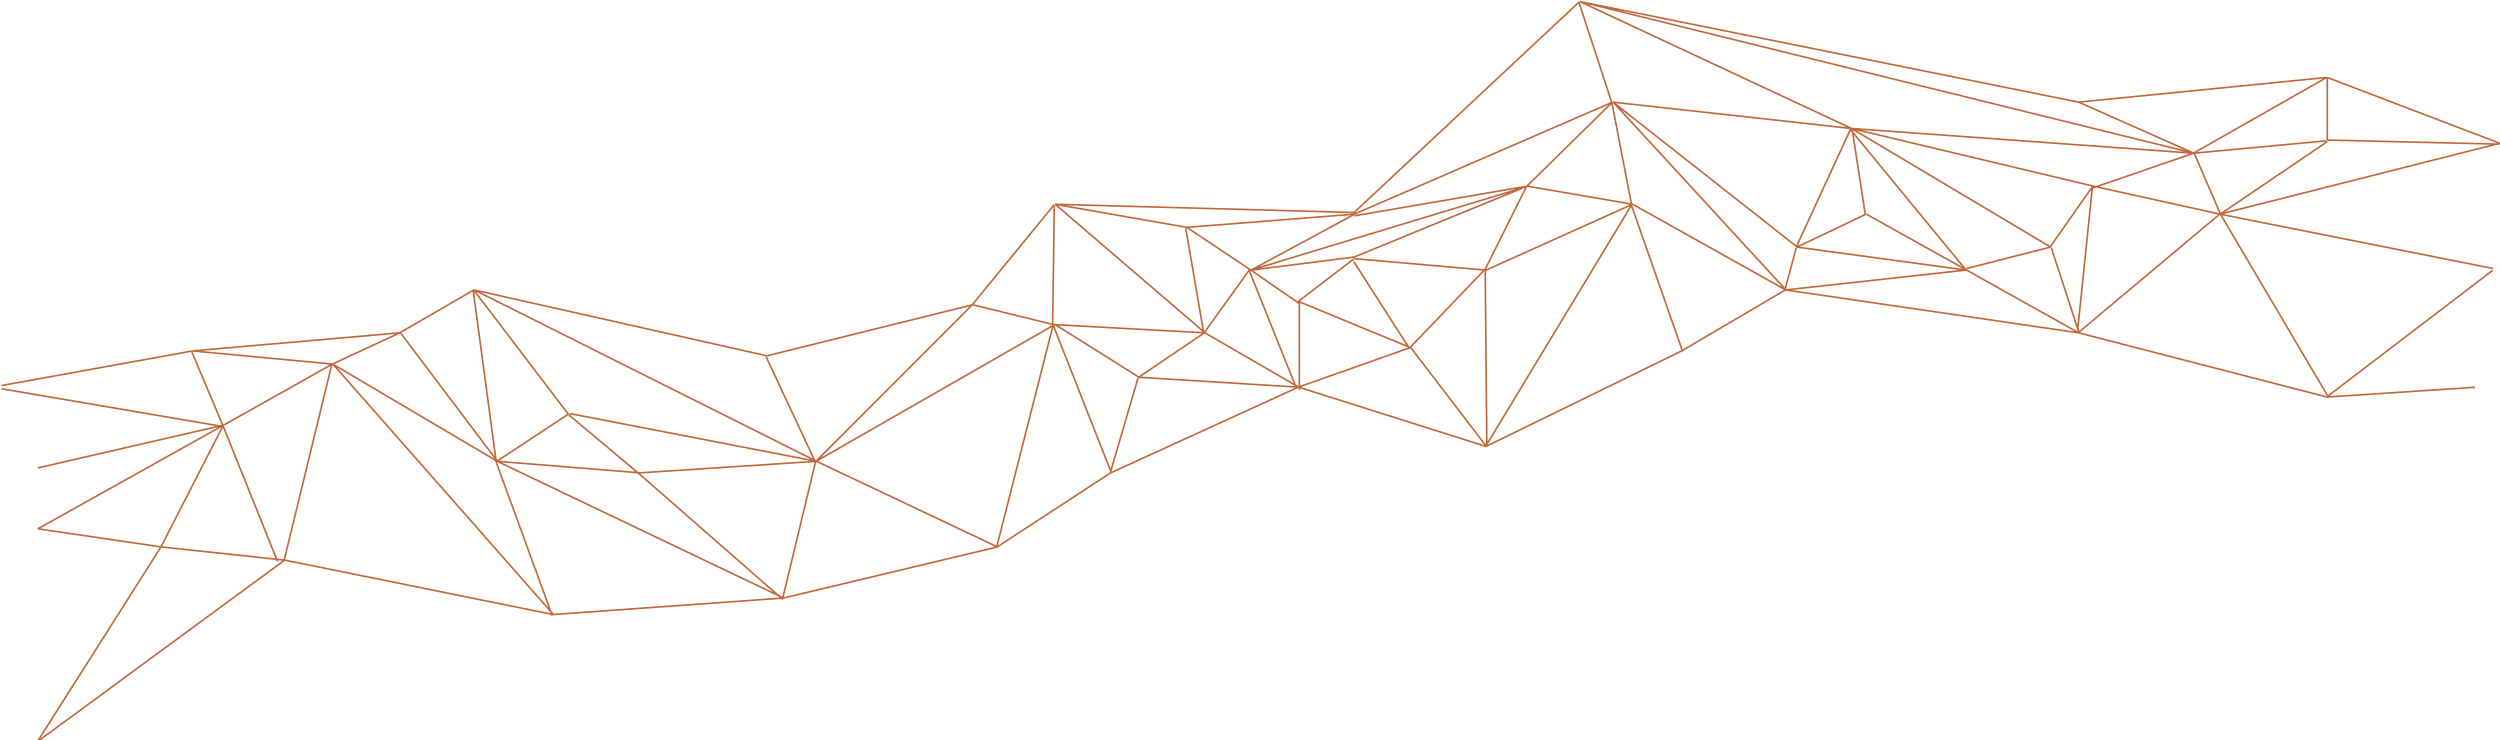 <svg
    width="1520"
    height="450"
    viewBox="0 0 1520 450"
    fill="none"
    xmlns="http://www.w3.org/2000/svg"
>

    <path
        stroke="#c06839"
        d="M22.804 450.865L172.876 340.674
M173.271 340.587L336.349 373.644
M336.214 373.635L476.282 363.618
M476.202 363.631L606.264 332.577
M606.107 332.644L675.141 287.566
M675.206 287.53L789.26 235.44
M789.62 235.418L903.675 271.481
M903.304 271.509L1022.36 213.408
M1022.33 213.426L1085.36 176.362
M1085.68 176.298L1263.77 202.343
M1263.83 202.354L1414.89 241.422
M1414.74 241.407L1504.78 235.462
M22.677 451L97.714 332.796
M98.189 332.566L173.225 340.58
M172.686 340.96L201.7 221.754
M202.561 221.54L336.626 373.804
M335.78 374.307L301.764 281.146
M302.449 280.522L476.533 363.666
M475.832 364.001L495.841 280.857
M496.542 280.521L606.594 332.611
M605.895 332.942L640.397 197.33
M640.397 197.83L675.884 287.816
M674.933 287.845L691.942 229.745
M692.453 229.386L789.5 235.396
M789.302 235.424L857.335 211.383
M857.898 211.55L903.921 271.654
M903.095 271.699L992.138 124.444
M992.81 124.267L1085.85 176.357
M1085.56 176.296L1195.59 164.166
M1195.9 164.336L1263.94 202.402
M1263.38 202.455L1349.42 130.331
M1350.17 130.46L1415.2 240.65
M1414.47 241.508L1515.52 164.375
M23.172 321.549L98.209 332.568
M97.691 332.836L135.709 258.708
M135.909 258.499L201.941 221.435
M202.44 221.44L302.488 280.542
M302.274 280.475L389.316 287.487
M389.243 287.486L496.294 280.474
M496.079 280.539L641.149 197.396
M641.663 197.406L692.688 229.461
M692.142 229.471L732.161 202.424
M732.692 202.405L789.72 235.462
M789.659 183.343L857.691 211.392
M857.14 211.508L903.162 163.425
M903.318 164.316L992.361 124.247
M992.075 124.798L980.069 62.691
M980.929 62.257L1085.98 176.454
M1085.13 176.664L1092.13 150.619
M1092.68 150.253L1195.73 164.277
M1195.54 163.286L1246.57 150.263
M1247.17 150.594L1264.18 202.684
M1263.2 200.784L1272.2 113.634
M1272.81 113.196L1349.85 130.226
M1349.84 130.224L1515.92 163.281
M22.856 321.607L135.911 258.498
M135.693 259.13L116.684 214.052
M117.192 213.359L202.233 221.373
M201.976 221.417L242.996 202.384
M243.605 202.537L302.633 280.672
M301.959 280.556L345.98 251.506
M346.35 251.432L496.423 280.482
M495.973 280.62L591.019 185.455
M591.492 185.323L640.516 197.344
M640.424 197.331L732.468 202.339
M732.035 202.547L760.048 163.479
M760.739 164.361L789.753 184.395
M789.164 183.408L823.181 157.363
M823.529 157.262L903.567 164.274
M903.076 163.547L928.088 113.461
M928.185 113.327L980.21 62.239
M980.87 62.203L1092.92 150.355
M1092.4 150.297L1134.42 130.263
M1134.87 130.277L1195.9 164.335
M1195.27 164.09L1125.24 78.943
M1125.89 78.194L1246.95 150.318
M1246.28 150.462L1272.29 113.397
M1272.54 114.213L1333.57 93.177
M1334.19 93.452L1350.2 130.516
M1349.62 130.229L1519.7 87.154
M22.988 284.493L136.042 258.448
M136.07 259.43L1.005 236.39
M1 234.402L117.056 213.365
M117.102 213.359L243.163 202.34
M242.955 202.405L287.977 176.36
M288.451 176.346L496.552 280.526
M495.874 281.186L465.86 217.076
M466.193 216.377L591.253 185.324
M590.986 185.492L641.01 124.386
M641.722 124.323L732.766 202.458
M731.948 202.924L720.943 138.813
M721.713 138.311L760.732 164.357
M760.391 164.276L823.422 156.263
M823.296 156.296L928.345 113.221
M928.619 113.177L823.569 131.208
M823.286 130.255L980.361 62.137
M980.615 62.099L1125.68 78.126
M1125.67 78.125L1333.77 93.151
M1333.69 93.151L1414.27 85.636
M1414.77 85.136L1519.32 87.64
M301.738 281.041L287.731 176.861
M288.337 176.305L466.423 216.374
M641.483 124.21L721.522 138.234
M721.397 138.229L823.446 130.216
M823.144 129.347L960.21 1.125
M960.671 1.005L1333.85 93.164
M1333.48 93.215L1414.52 47.135
M1414.95 47.103L1520 87.172
M168.706 341.265L135.69 259.123
M475.989 364.495L388.947 288.364
M388.955 288.37L345.934 252.308
M345.858 252.227L287.83 176.096
M787.968 235.395L759.454 164.272
M641.411 124.203L823.499 129.212
M823.722 130.153L760.692 164.212
M760.311 164.293L929.036 113.184
M857.08 212.125L823.064 159.033
M928.62 113.191L992.651 124.21
M992.066 125.205L1023.05 213.695
M980.085 62.753L960.076 1.647
M960.762 1.037L1125.84 78.17
M1126.12 78.537L1134.13 130.714
M1092.11 150.248L1125.18 78.408
M1125.75 78.137L1272.82 113.198
M960.65 1L1263.8 62.106
M1263.9 62.139L1333.93 93.192
M1263.65 62.098L1414.72 47.072
M1415.05 86.051L1350.02 130.127
M904 270L903 164
M790 237L790 183
M1415 47L1415 85
M640 197L641 125"
    >

        <animate
            id="wavestart"
            attributeName="d"
            dur="61s"
            stroke="#c06839"
            begin="0s;waveend.end"
            from="M22.804 450.865L172.876 340.674
M173.271 340.587L336.349 373.644
M336.214 373.635L476.282 363.618
M476.202 363.631L606.264 332.577
M606.107 332.644L675.141 287.566
M675.206 287.53L789.26 235.44
M789.62 235.418L903.675 271.481
M903.304 271.509L1022.36 213.408
M1022.33 213.426L1085.36 176.362
M1085.68 176.298L1263.77 202.343
M1263.83 202.354L1414.89 241.422
M1414.74 241.407L1504.78 235.462
M22.677 451L97.714 332.796
M98.189 332.566L173.225 340.58
M172.686 340.96L201.7 221.754
M202.561 221.54L336.626 373.804
M335.78 374.307L301.764 281.146
M302.449 280.522L476.533 363.666
M475.832 364.001L495.841 280.857
M496.542 280.521L606.594 332.611
M605.895 332.942L640.397 197.33
M640.397 197.83L675.884 287.816
M674.933 287.845L691.942 229.745
M692.453 229.386L789.5 235.396
M789.302 235.424L857.335 211.383
M857.898 211.55L903.921 271.654
M903.095 271.699L992.138 124.444
M992.81 124.267L1085.85 176.357
M1085.56 176.296L1195.59 164.166
M1195.9 164.336L1263.94 202.402
M1263.38 202.455L1349.42 130.331
M1350.17 130.46L1415.2 240.65
M1414.47 241.508L1515.52 164.375
M23.172 321.549L98.209 332.568
M97.691 332.836L135.709 258.708
M135.909 258.499L201.941 221.435
M202.44 221.44L302.488 280.542
M302.274 280.475L389.316 287.487
M389.243 287.486L496.294 280.474
M496.079 280.539L641.149 197.396
M641.663 197.406L692.688 229.461
M692.142 229.471L732.161 202.424
M732.692 202.405L789.72 235.462
M789.659 183.343L857.691 211.392
M857.14 211.508L903.162 163.425
M903.318 164.316L992.361 124.247
M992.075 124.798L980.069 62.691
M980.929 62.257L1085.98 176.454
M1085.13 176.664L1092.13 150.619
M1092.68 150.253L1195.73 164.277
M1195.54 163.286L1246.57 150.263
M1247.17 150.594L1264.18 202.684
M1263.2 200.784L1272.2 113.634
M1272.81 113.196L1349.85 130.226
M1349.84 130.224L1515.92 163.281
M22.856 321.607L135.911 258.498
M135.693 259.13L116.684 214.052
M117.192 213.359L202.233 221.373
M201.976 221.417L242.996 202.384
M243.605 202.537L302.633 280.672
M301.959 280.556L345.98 251.506
M346.35 251.432L496.423 280.482
M495.973 280.62L591.019 185.455
M591.492 185.323L640.516 197.344
M640.424 197.331L732.468 202.339
M732.035 202.547L760.048 163.479
M760.739 164.361L789.753 184.395
M789.164 183.408L823.181 157.363
M823.529 157.262L903.567 164.274
M903.076 163.547L928.088 113.461
M928.185 113.327L980.21 62.239
M980.87 62.203L1092.92 150.355
M1092.4 150.297L1134.42 130.263
M1134.87 130.277L1195.9 164.335
M1195.27 164.09L1125.24 78.943
M1125.89 78.194L1246.95 150.318
M1246.28 150.462L1272.29 113.397
M1272.54 114.213L1333.57 93.177
M1334.19 93.452L1350.2 130.516
M1349.62 130.229L1519.7 87.154
M22.988 284.493L136.042 258.448
M136.07 259.43L1.005 236.39
M1 234.402L117.056 213.365
M117.102 213.359L243.163 202.34
M242.955 202.405L287.977 176.36
M288.451 176.346L496.552 280.526
M495.874 281.186L465.86 217.076
M466.193 216.377L591.253 185.324
M590.986 185.492L641.01 124.386
M641.722 124.323L732.766 202.458
M731.948 202.924L720.943 138.813
M721.713 138.311L760.732 164.357
M760.391 164.276L823.422 156.263
M823.296 156.296L928.345 113.221
M928.619 113.177L823.569 131.208
M823.286 130.255L980.361 62.137
M980.615 62.099L1125.68 78.126
M1125.67 78.125L1333.77 93.151
M1333.69 93.151L1414.27 85.636
M1414.77 85.136L1519.32 87.64
M301.738 281.041L287.731 176.861
M288.337 176.305L466.423 216.374
M641.483 124.21L721.522 138.234
M721.397 138.229L823.446 130.216
M823.144 129.347L960.21 1.125
M960.671 1.005L1333.85 93.164
M1333.48 93.215L1414.52 47.135
M1414.95 47.103L1520 87.172
M168.706 341.265L135.69 259.123
M475.989 364.495L388.947 288.364
M388.955 288.37L345.934 252.308
M345.858 252.227L287.83 176.096
M787.968 235.395L759.454 164.272
M641.411 124.203L823.499 129.212
M823.722 130.153L760.692 164.212
M760.311 164.293L929.036 113.184
M857.08 212.125L823.064 159.033
M928.62 113.191L992.651 124.21
M992.066 125.205L1023.05 213.695
M980.085 62.753L960.076 1.647
M960.762 1.037L1125.84 78.17
M1126.12 78.537L1134.13 130.714
M1092.11 150.248L1125.18 78.408
M1125.75 78.137L1272.82 113.198
M960.65 1L1263.8 62.106
M1263.9 62.139L1333.93 93.192
M1263.65 62.098L1414.72 47.072
M1415.05 86.051L1350.02 130.127
M904 270L903 164
M790 237L790 183
M1415 47L1415 85
M640 197L641 125"
            to="M25.1 260L175.081 281
M170.536 281.5L325.062 251
M325.062 251L477.531 275.001
M477.568 274.786L628.054 202
M629.064 202L664.413 200
M664.413 199L771 238
M768 237L899.737 306
M899.737 306L1053.25 296
M1053.25 296L1151.22 340
M1151.22 340L1292.62 329
M1292.62 329L1428.96 267
M1427.95 267L1534 260
M25.1 261L91.758 231
M91.758 231L169.021 281
M170 279L212 167
M211.945 166L324.052 252
M322.032 252L331.122 208.5
M332.132 210L477.568 275
M477.568 275L523.017 171
M523.017 171L629.064 202
M628.054 202L643.203 131
M645.223 133L664.413 200
M664.413 199L709.862 186
M709.862 187L768 238
M765.915 236.5L843.178 244
M841.158 244L899.737 306
M899.737 306L1095.67 224
M1095 221L1151 340
M1153.24 340L1211.82 254
M1211.82 252L1292.62 329
M1292.62 329L1373.41 214
M1373.41 216L1428.96 266
M1428.96 266L1534 222
M34.19 194L91.758 230
M91.758 231L150.336 198
M150.336 198L211.945 166
M211.945 166L331.122 209
M332.132 209L419.999 216
M419.999 216L523.017 171
M523.017 169L644.213 129
M643.203 130L709.862 187
M709.862 186L733.091 160
M733.091 160L768.44 235
M782.58 187L841.158 244
M843.178 243L927.006 219
M927.006 219L1095.67 224
M1094.66 222L1120.92 175
M1120.92 176L1151.22 340
M1151.22 340L1155.26 236
M1155.26 236L1211.82 252
M1211.82 251L1263.33 210
M1261.31 210L1292.62 329
M1292.62 329L1306.76 175
M1306.76 175L1373.41 214
M1373.41 215L1534 219
M34.19 193L150.333 199.06
M151.346 199L140.237 116
M140.237 116L211.945 166
M211.945 167L245.274 102
M245.274 100L331.122 209
M331.122 210L400.81 170
M400.81 170L523.017 171
M523.017 171L546.246 89
M546.246 89L643.203 130
M643.203 130L733.091 160
M733.091 159L760.36 160
M760.36 160L782.58 187
M782.58 186L843.178 190
M843.178 190L927.006 219
M927.006 219L960.335 188
M960.335 188L1120.92 175
M1120.92 175L1155.26 236
M1155.26 235L1197.68 224
M1197.68 222L1211.82 252
M1211.82 250L1221.92 165
M1221.92 165L1263.33 211
M1261.31 213L1306.76 175
M1306.76 174L1347.15 119
M1346.14 119L1373.41 213
M1373.41 213L1529.96 81
M15 153L150.336 199
M151.346 199L15 112
M15 112L140.237 116
M140.237 116L245.274 101
M245.274 100L357.381 125
M357.381 125L523.017 171
M523.017 170L470.498 141
M470.498 141L548.266 89
M546.246 89L680.572 72
M680.572 72L733.091 158
M733.091 160L739.151 102
M739.151 101L760.36 160
M760.36 160L843.178 190
M842.168 190L962.355 188
M960.335 187L945.185 141
M945.185 141L1120.92 175
M1120.92 175L1221.92 164
M1221.92 165L1346.14 119
M1346.14 119L1427.95 117
M1427.95 118L1529.96 81
M331.122 209L357.381 127
M357.381 125L470.498 141
M680.572 72L740.161 101
M740.161 100L945.186 141
M945.185 141L1141.12 142
M1145.16 142L1346.14 118
M1347.15 119L1395.63 87
M1395.63 87L1529.96 81
M170.536 282L150.336 199
M477.568 275L418.989 216
M419.999 216L400.81 171
M400.81 170L357.381 127
M768.44 236L760.36 160
M680.572 72L945.185 141
M945.185 141L760.36 160
M760.36 160L960.335 188
M842.168 244L843.178 189
M960.335 188L1094.66 222
M1095 222L1053 296
M1120.92 174L1145.16 142
M1141.12 142L1221.92 165
M1221.92 165L1197.68 224
M1155.26 235L1221.92 164
M1221.92 165L1306.76 174
M1145.16 142L1306.76 83
M1306.76 84L1347.15 119
M1306.76 83L1395.63 87
M1427.95 117L1371.39 215
M899.737 306L927.006 219
M768 238L782.58 186
M1395.63 87L1427.95 119
M643.203 130L680.572 72"
        />

        <animate
            id="waveend"
            attributeName="d"
            dur="60s"
            stroke="#c06839"
            begin="wavestart.end"
            from="M25.1 260L175.081 281
M170.536 281.5L325.062 251
M325.062 251L477.531 275.001
M477.568 274.786L628.054 202
M629.064 202L664.413 200
M664.413 199L771 238
M768 237L899.737 306
M899.737 306L1053.25 296
M1053.25 296L1151.22 340
M1151.22 340L1292.62 329
M1292.62 329L1428.96 267
M1427.95 267L1534 260
M25.1 261L91.758 231
M91.758 231L169.021 281
M170 279L212 167
M211.945 166L324.052 252
M322.032 252L331.122 208.5
M332.132 210L477.568 275
M477.568 275L523.017 171
M523.017 171L629.064 202
M628.054 202L643.203 131
M645.223 133L664.413 200
M664.413 199L709.862 186
M709.862 187L768 238
M765.915 236.5L843.178 244
M841.158 244L899.737 306
M899.737 306L1095.67 224
M1095 221L1151 340
M1153.24 340L1211.82 254
M1211.82 252L1292.62 329
M1292.62 329L1373.41 214
M1373.41 216L1428.96 266
M1428.96 266L1534 222
M34.19 194L91.758 230
M91.758 231L150.336 198
M150.336 198L211.945 166
M211.945 166L331.122 209
M332.132 209L419.999 216
M419.999 216L523.017 171
M523.017 169L644.213 129
M643.203 130L709.862 187
M709.862 186L733.091 160
M733.091 160L768.44 235
M782.58 187L841.158 244
M843.178 243L927.006 219
M927.006 219L1095.67 224
M1094.66 222L1120.92 175
M1120.92 176L1151.22 340
M1151.22 340L1155.26 236
M1155.26 236L1211.82 252
M1211.82 251L1263.33 210
M1261.31 210L1292.62 329
M1292.62 329L1306.76 175
M1306.76 175L1373.41 214
M1373.41 215L1534 219
M34.19 193L150.333 199.06
M151.346 199L140.237 116
M140.237 116L211.945 166
M211.945 167L245.274 102
M245.274 100L331.122 209
M331.122 210L400.81 170
M400.81 170L523.017 171
M523.017 171L546.246 89
M546.246 89L643.203 130
M643.203 130L733.091 160
M733.091 159L760.36 160
M760.36 160L782.58 187
M782.58 186L843.178 190
M843.178 190L927.006 219
M927.006 219L960.335 188
M960.335 188L1120.92 175
M1120.92 175L1155.26 236
M1155.26 235L1197.68 224
M1197.68 222L1211.82 252
M1211.82 250L1221.92 165
M1221.92 165L1263.33 211
M1261.31 213L1306.76 175
M1306.76 174L1347.15 119
M1346.14 119L1373.41 213
M1373.41 213L1529.96 81
M15 153L150.336 199
M151.346 199L15 112
M15 112L140.237 116
M140.237 116L245.274 101
M245.274 100L357.381 125
M357.381 125L523.017 171
M523.017 170L470.498 141
M470.498 141L548.266 89
M546.246 89L680.572 72
M680.572 72L733.091 158
M733.091 160L739.151 102
M739.151 101L760.36 160
M760.36 160L843.178 190
M842.168 190L962.355 188
M960.335 187L945.185 141
M945.185 141L1120.92 175
M1120.92 175L1221.92 164
M1221.92 165L1346.14 119
M1346.14 119L1427.95 117
M1427.95 118L1529.96 81
M331.122 209L357.381 127
M357.381 125L470.498 141
M680.572 72L740.161 101
M740.161 100L945.186 141
M945.185 141L1141.12 142
M1145.16 142L1346.14 118
M1347.15 119L1395.63 87
M1395.63 87L1529.96 81
M170.536 282L150.336 199
M477.568 275L418.989 216
M419.999 216L400.81 171
M400.81 170L357.381 127
M768.44 236L760.36 160
M680.572 72L945.185 141
M945.185 141L760.36 160
M760.36 160L960.335 188
M842.168 244L843.178 189
M960.335 188L1094.66 222
M1095 222L1053 296
M1120.92 174L1145.16 142
M1141.12 142L1221.92 165
M1221.92 165L1197.68 224
M1155.26 235L1221.92 164
M1221.92 165L1306.76 174
M1145.16 142L1306.76 83
M1306.76 84L1347.15 119
M1306.76 83L1395.63 87
M1427.95 117L1371.39 215
M899.737 306L927.006 219
M768 238L782.58 186
M1395.63 87L1427.95 119
M643.203 130L680.572 72"
            to="M22.804 450.865L172.876 340.674
M173.271 340.587L336.349 373.644
M336.214 373.635L476.282 363.618
M476.202 363.631L606.264 332.577
M606.107 332.644L675.141 287.566
M675.206 287.53L789.26 235.44
M789.62 235.418L903.675 271.481
M903.304 271.509L1022.36 213.408
M1022.33 213.426L1085.36 176.362
M1085.68 176.298L1263.77 202.343
M1263.83 202.354L1414.89 241.422
M1414.74 241.407L1504.78 235.462
M22.677 451L97.714 332.796
M98.189 332.566L173.225 340.58
M172.686 340.96L201.7 221.754
M202.561 221.54L336.626 373.804
M335.78 374.307L301.764 281.146
M302.449 280.522L476.533 363.666
M475.832 364.001L495.841 280.857
M496.542 280.521L606.594 332.611
M605.895 332.942L640.397 197.33
M640.397 197.83L675.884 287.816
M674.933 287.845L691.942 229.745
M692.453 229.386L789.5 235.396
M789.302 235.424L857.335 211.383
M857.898 211.55L903.921 271.654
M903.095 271.699L992.138 124.444
M992.81 124.267L1085.85 176.357
M1085.56 176.296L1195.59 164.166
M1195.9 164.336L1263.94 202.402
M1263.38 202.455L1349.42 130.331
M1350.17 130.46L1415.2 240.65
M1414.47 241.508L1515.52 164.375
M23.172 321.549L98.209 332.568
M97.691 332.836L135.709 258.708
M135.909 258.499L201.941 221.435
M202.44 221.44L302.488 280.542
M302.274 280.475L389.316 287.487
M389.243 287.486L496.294 280.474
M496.079 280.539L641.149 197.396
M641.663 197.406L692.688 229.461
M692.142 229.471L732.161 202.424
M732.692 202.405L789.72 235.462
M789.659 183.343L857.691 211.392
M857.14 211.508L903.162 163.425
M903.318 164.316L992.361 124.247
M992.075 124.798L980.069 62.691
M980.929 62.257L1085.98 176.454
M1085.13 176.664L1092.13 150.619
M1092.68 150.253L1195.73 164.277
M1195.54 163.286L1246.57 150.263
M1247.17 150.594L1264.18 202.684
M1263.2 200.784L1272.2 113.634
M1272.81 113.196L1349.85 130.226
M1349.84 130.224L1515.92 163.281
M22.856 321.607L135.911 258.498
M135.693 259.13L116.684 214.052
M117.192 213.359L202.233 221.373
M201.976 221.417L242.996 202.384
M243.605 202.537L302.633 280.672
M301.959 280.556L345.98 251.506
M346.35 251.432L496.423 280.482
M495.973 280.62L591.019 185.455
M591.492 185.323L640.516 197.344
M640.424 197.331L732.468 202.339
M732.035 202.547L760.048 163.479
M760.739 164.361L789.753 184.395
M789.164 183.408L823.181 157.363
M823.529 157.262L903.567 164.274
M903.076 163.547L928.088 113.461
M928.185 113.327L980.21 62.239
M980.87 62.203L1092.92 150.355
M1092.4 150.297L1134.42 130.263
M1134.87 130.277L1195.9 164.335
M1195.27 164.09L1125.24 78.943
M1125.89 78.194L1246.95 150.318
M1246.28 150.462L1272.29 113.397
M1272.54 114.213L1333.57 93.177
M1334.19 93.452L1350.2 130.516
M1349.62 130.229L1519.7 87.154
M22.988 284.493L136.042 258.448
M136.07 259.43L1.005 236.39
M1 234.402L117.056 213.365
M117.102 213.359L243.163 202.34
M242.955 202.405L287.977 176.36
M288.451 176.346L496.552 280.526
M495.874 281.186L465.86 217.076
M466.193 216.377L591.253 185.324
M590.986 185.492L641.01 124.386
M641.722 124.323L732.766 202.458
M731.948 202.924L720.943 138.813
M721.713 138.311L760.732 164.357
M760.391 164.276L823.422 156.263
M823.296 156.296L928.345 113.221
M928.619 113.177L823.569 131.208
M823.286 130.255L980.361 62.137
M980.615 62.099L1125.68 78.126
M1125.67 78.125L1333.77 93.151
M1333.69 93.151L1414.27 85.636
M1414.77 85.136L1519.32 87.64
M301.738 281.041L287.731 176.861
M288.337 176.305L466.423 216.374
M641.483 124.21L721.522 138.234
M721.397 138.229L823.446 130.216
M823.144 129.347L960.21 1.125
M960.671 1.005L1333.85 93.164
M1333.48 93.215L1414.52 47.135
M1414.95 47.103L1520 87.172
M168.706 341.265L135.69 259.123
M475.989 364.495L388.947 288.364
M388.955 288.37L345.934 252.308
M345.858 252.227L287.83 176.096
M787.968 235.395L759.454 164.272
M641.411 124.203L823.499 129.212
M823.722 130.153L760.692 164.212
M760.311 164.293L929.036 113.184
M857.08 212.125L823.064 159.033
M928.62 113.191L992.651 124.21
M992.066 125.205L1023.05 213.695
M980.085 62.753L960.076 1.647
M960.762 1.037L1125.84 78.17
M1126.12 78.537L1134.13 130.714
M1092.11 150.248L1125.18 78.408
M1125.75 78.137L1272.82 113.198
M960.65 1L1263.8 62.106
M1263.9 62.139L1333.93 93.192
M1263.65 62.098L1414.72 47.072
M1415.05 86.051L1350.02 130.127
M904 270L903 164
M790 237L790 183
M1415 47L1415 85
M640 197L641 125"
        />

    </path>

</svg>
